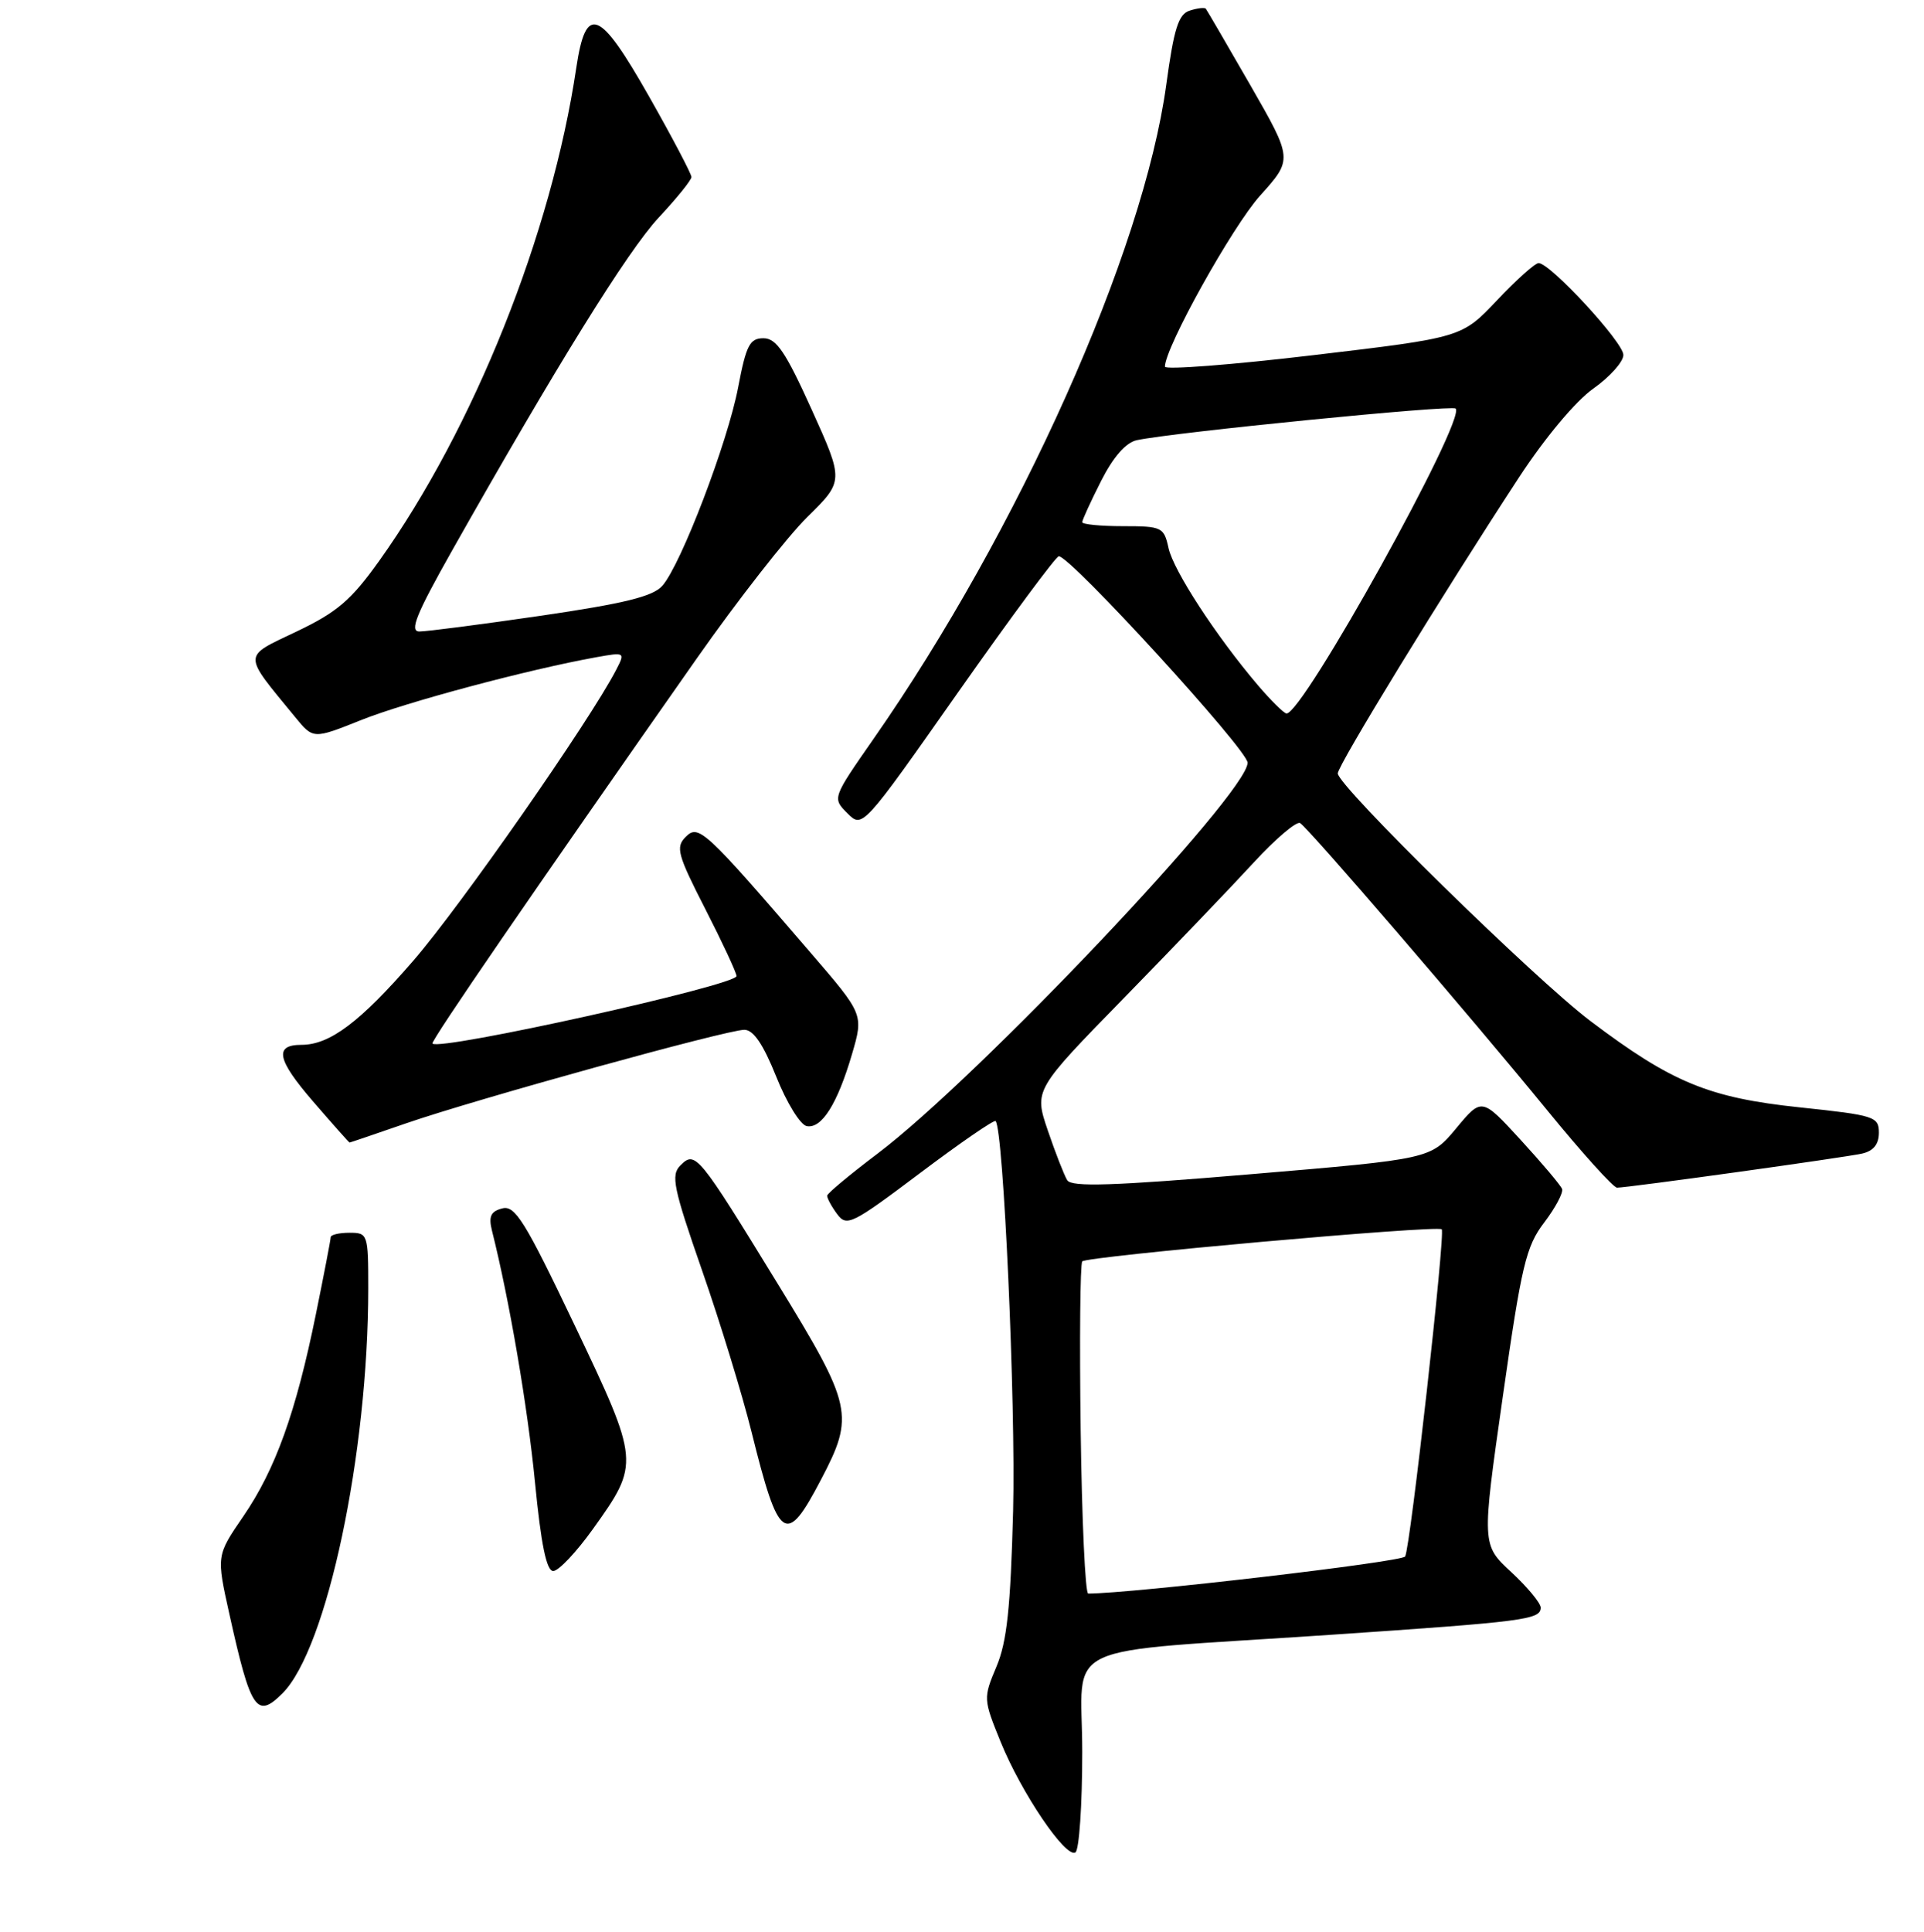 <?xml version="1.0" encoding="UTF-8" standalone="no"?>
<!DOCTYPE svg PUBLIC "-//W3C//DTD SVG 1.1//EN" "http://www.w3.org/Graphics/SVG/1.1/DTD/svg11.dtd" >
<svg xmlns="http://www.w3.org/2000/svg" xmlns:xlink="http://www.w3.org/1999/xlink" version="1.1" viewBox="0 0 256 257">
 <g >
 <path fill="currentColor"
d=" M 144.00 233.07 C 144.00 218.10 140.01 219.98 177.00 217.49 C 202.87 215.74 205.00 215.47 205.00 213.87 C 205.00 213.26 203.23 211.14 201.08 209.14 C 197.15 205.50 197.15 205.50 199.95 185.85 C 202.45 168.31 203.04 165.82 205.47 162.63 C 206.96 160.67 208.03 158.66 207.84 158.17 C 207.65 157.67 205.17 154.74 202.33 151.64 C 197.16 146.01 197.16 146.01 193.76 150.10 C 190.36 154.19 190.36 154.19 166.56 156.20 C 148.09 157.76 142.58 157.94 142.00 157.01 C 141.59 156.34 140.43 153.37 139.42 150.40 C 137.59 145.01 137.59 145.01 149.56 132.76 C 156.14 126.02 163.91 117.91 166.83 114.73 C 169.75 111.56 172.53 109.21 172.99 109.50 C 174.15 110.21 195.51 135.04 205.90 147.75 C 210.51 153.39 214.67 158.00 215.15 158.00 C 216.62 158.00 245.36 154.00 247.75 153.47 C 249.27 153.13 250.00 152.23 250.00 150.69 C 250.00 148.55 249.42 148.37 239.48 147.32 C 227.39 146.05 222.44 144.01 211.61 135.83 C 204.18 130.22 178.00 104.56 178.00 102.89 C 178.00 101.82 191.93 79.07 202.12 63.50 C 205.58 58.22 209.66 53.34 212.01 51.69 C 214.20 50.14 216.00 48.13 216.00 47.22 C 216.00 45.54 206.27 35.00 204.72 35.00 C 204.25 35.00 201.76 37.23 199.19 39.95 C 194.50 44.91 194.50 44.91 174.75 47.25 C 163.89 48.54 155.00 49.22 155.00 48.78 C 155.00 46.24 163.96 30.15 167.66 26.03 C 172.02 21.19 172.02 21.19 166.37 11.34 C 163.26 5.93 160.59 1.35 160.44 1.16 C 160.28 0.97 159.32 1.08 158.30 1.41 C 156.80 1.88 156.20 3.78 155.18 11.25 C 152.15 33.52 135.57 70.56 116.20 98.34 C 110.74 106.18 110.74 106.18 112.75 108.19 C 114.76 110.20 114.76 110.20 127.48 92.10 C 134.48 82.15 140.51 74.00 140.88 74.00 C 142.45 74.00 166.00 99.75 166.00 101.47 C 166.00 105.52 130.26 143.27 116.73 153.50 C 113.09 156.25 110.09 158.75 110.06 159.06 C 110.03 159.37 110.61 160.46 111.36 161.48 C 112.65 163.24 113.30 162.92 122.42 156.06 C 127.75 152.05 132.27 148.94 132.47 149.14 C 133.52 150.20 135.16 186.79 134.80 201.00 C 134.46 213.89 133.98 218.43 132.58 221.73 C 130.82 225.91 130.83 226.05 133.14 231.73 C 135.90 238.52 141.80 247.24 143.09 246.44 C 143.59 246.13 144.00 240.12 144.00 233.07 Z  M 37.59 225.27 C 43.50 219.35 49.00 193.40 49.00 171.39 C 49.00 164.17 48.94 164.00 46.50 164.00 C 45.12 164.00 44.00 164.27 44.00 164.59 C 44.00 164.92 43.11 169.53 42.03 174.84 C 39.37 187.92 36.64 195.50 32.37 201.73 C 28.79 206.95 28.79 206.95 30.52 214.73 C 33.36 227.54 34.15 228.71 37.59 225.27 Z  M 78.88 203.43 C 85.15 194.67 85.14 194.52 76.45 176.28 C 69.85 162.44 68.53 160.31 66.83 160.76 C 65.30 161.15 64.99 161.83 65.46 163.72 C 67.77 172.91 70.19 187.06 71.18 197.16 C 71.99 205.49 72.72 209.00 73.61 209.00 C 74.32 209.00 76.69 206.49 78.88 203.43 Z  M 109.23 196.86 C 113.72 188.30 113.45 187.05 103.51 170.84 C 92.87 153.48 92.52 153.05 90.53 155.04 C 89.24 156.33 89.59 158.02 93.41 169.00 C 95.81 175.88 98.77 185.55 100.00 190.50 C 103.63 205.13 104.57 205.77 109.23 196.86 Z  M 54.07 149.43 C 63.42 146.20 96.70 137.00 99.04 137.00 C 100.25 137.00 101.55 138.92 103.29 143.25 C 104.66 146.69 106.48 149.64 107.33 149.81 C 109.32 150.21 111.43 146.85 113.37 140.22 C 114.91 134.94 114.91 134.94 107.83 126.72 C 93.75 110.36 92.95 109.62 91.24 111.33 C 89.87 112.70 90.14 113.69 93.86 120.96 C 96.14 125.42 98.00 129.42 98.00 129.85 C 98.00 131.08 58.42 139.86 57.54 138.83 C 57.28 138.52 70.94 118.63 92.73 87.57 C 98.10 79.91 104.70 71.47 107.39 68.81 C 112.29 63.99 112.29 63.99 108.00 54.49 C 104.53 46.82 103.30 45.00 101.58 45.00 C 99.76 45.00 99.28 45.93 98.22 51.51 C 96.83 58.83 90.62 75.10 88.13 77.93 C 86.89 79.35 83.05 80.29 72.00 81.91 C 64.03 83.07 56.73 84.02 55.79 84.01 C 54.45 84.00 55.38 81.71 60.15 73.25 C 73.91 48.87 83.55 33.32 87.65 28.94 C 90.04 26.38 92.00 23.96 92.00 23.55 C 92.00 23.14 89.47 18.32 86.37 12.85 C 79.75 1.17 77.96 0.46 76.68 9.01 C 73.40 31.08 63.05 56.96 50.46 74.61 C 46.72 79.85 44.85 81.45 39.45 84.02 C 32.21 87.48 32.22 86.80 39.29 95.42 C 41.68 98.34 41.68 98.34 48.09 95.78 C 54.02 93.41 70.30 89.06 79.36 87.43 C 83.16 86.75 83.20 86.77 81.98 89.12 C 78.49 95.87 61.28 120.54 55.04 127.75 C 47.92 135.97 43.90 139.00 40.11 139.00 C 36.45 139.00 36.85 140.96 41.63 146.50 C 44.24 149.52 46.44 152.00 46.52 152.00 C 46.59 152.00 49.99 150.84 54.07 149.43 Z  M 143.79 190.25 C 143.63 178.29 143.72 168.19 144.00 167.81 C 144.49 167.14 191.18 162.97 191.83 163.54 C 192.34 163.99 187.65 205.95 186.96 207.07 C 186.51 207.80 150.62 211.99 144.79 212.00 C 144.40 212.00 143.95 202.21 143.79 190.25 Z  M 167.38 91.17 C 161.84 84.66 156.14 75.92 155.48 72.92 C 154.87 70.13 154.60 70.00 149.42 70.00 C 146.44 70.00 144.00 69.76 144.00 69.47 C 144.00 69.17 145.13 66.71 146.51 63.98 C 148.13 60.78 149.81 58.87 151.26 58.56 C 156.19 57.51 193.17 53.84 193.68 54.35 C 195.12 55.79 173.26 95.18 171.17 94.92 C 170.80 94.87 169.10 93.18 167.38 91.17 Z "/>
</g>
</svg>